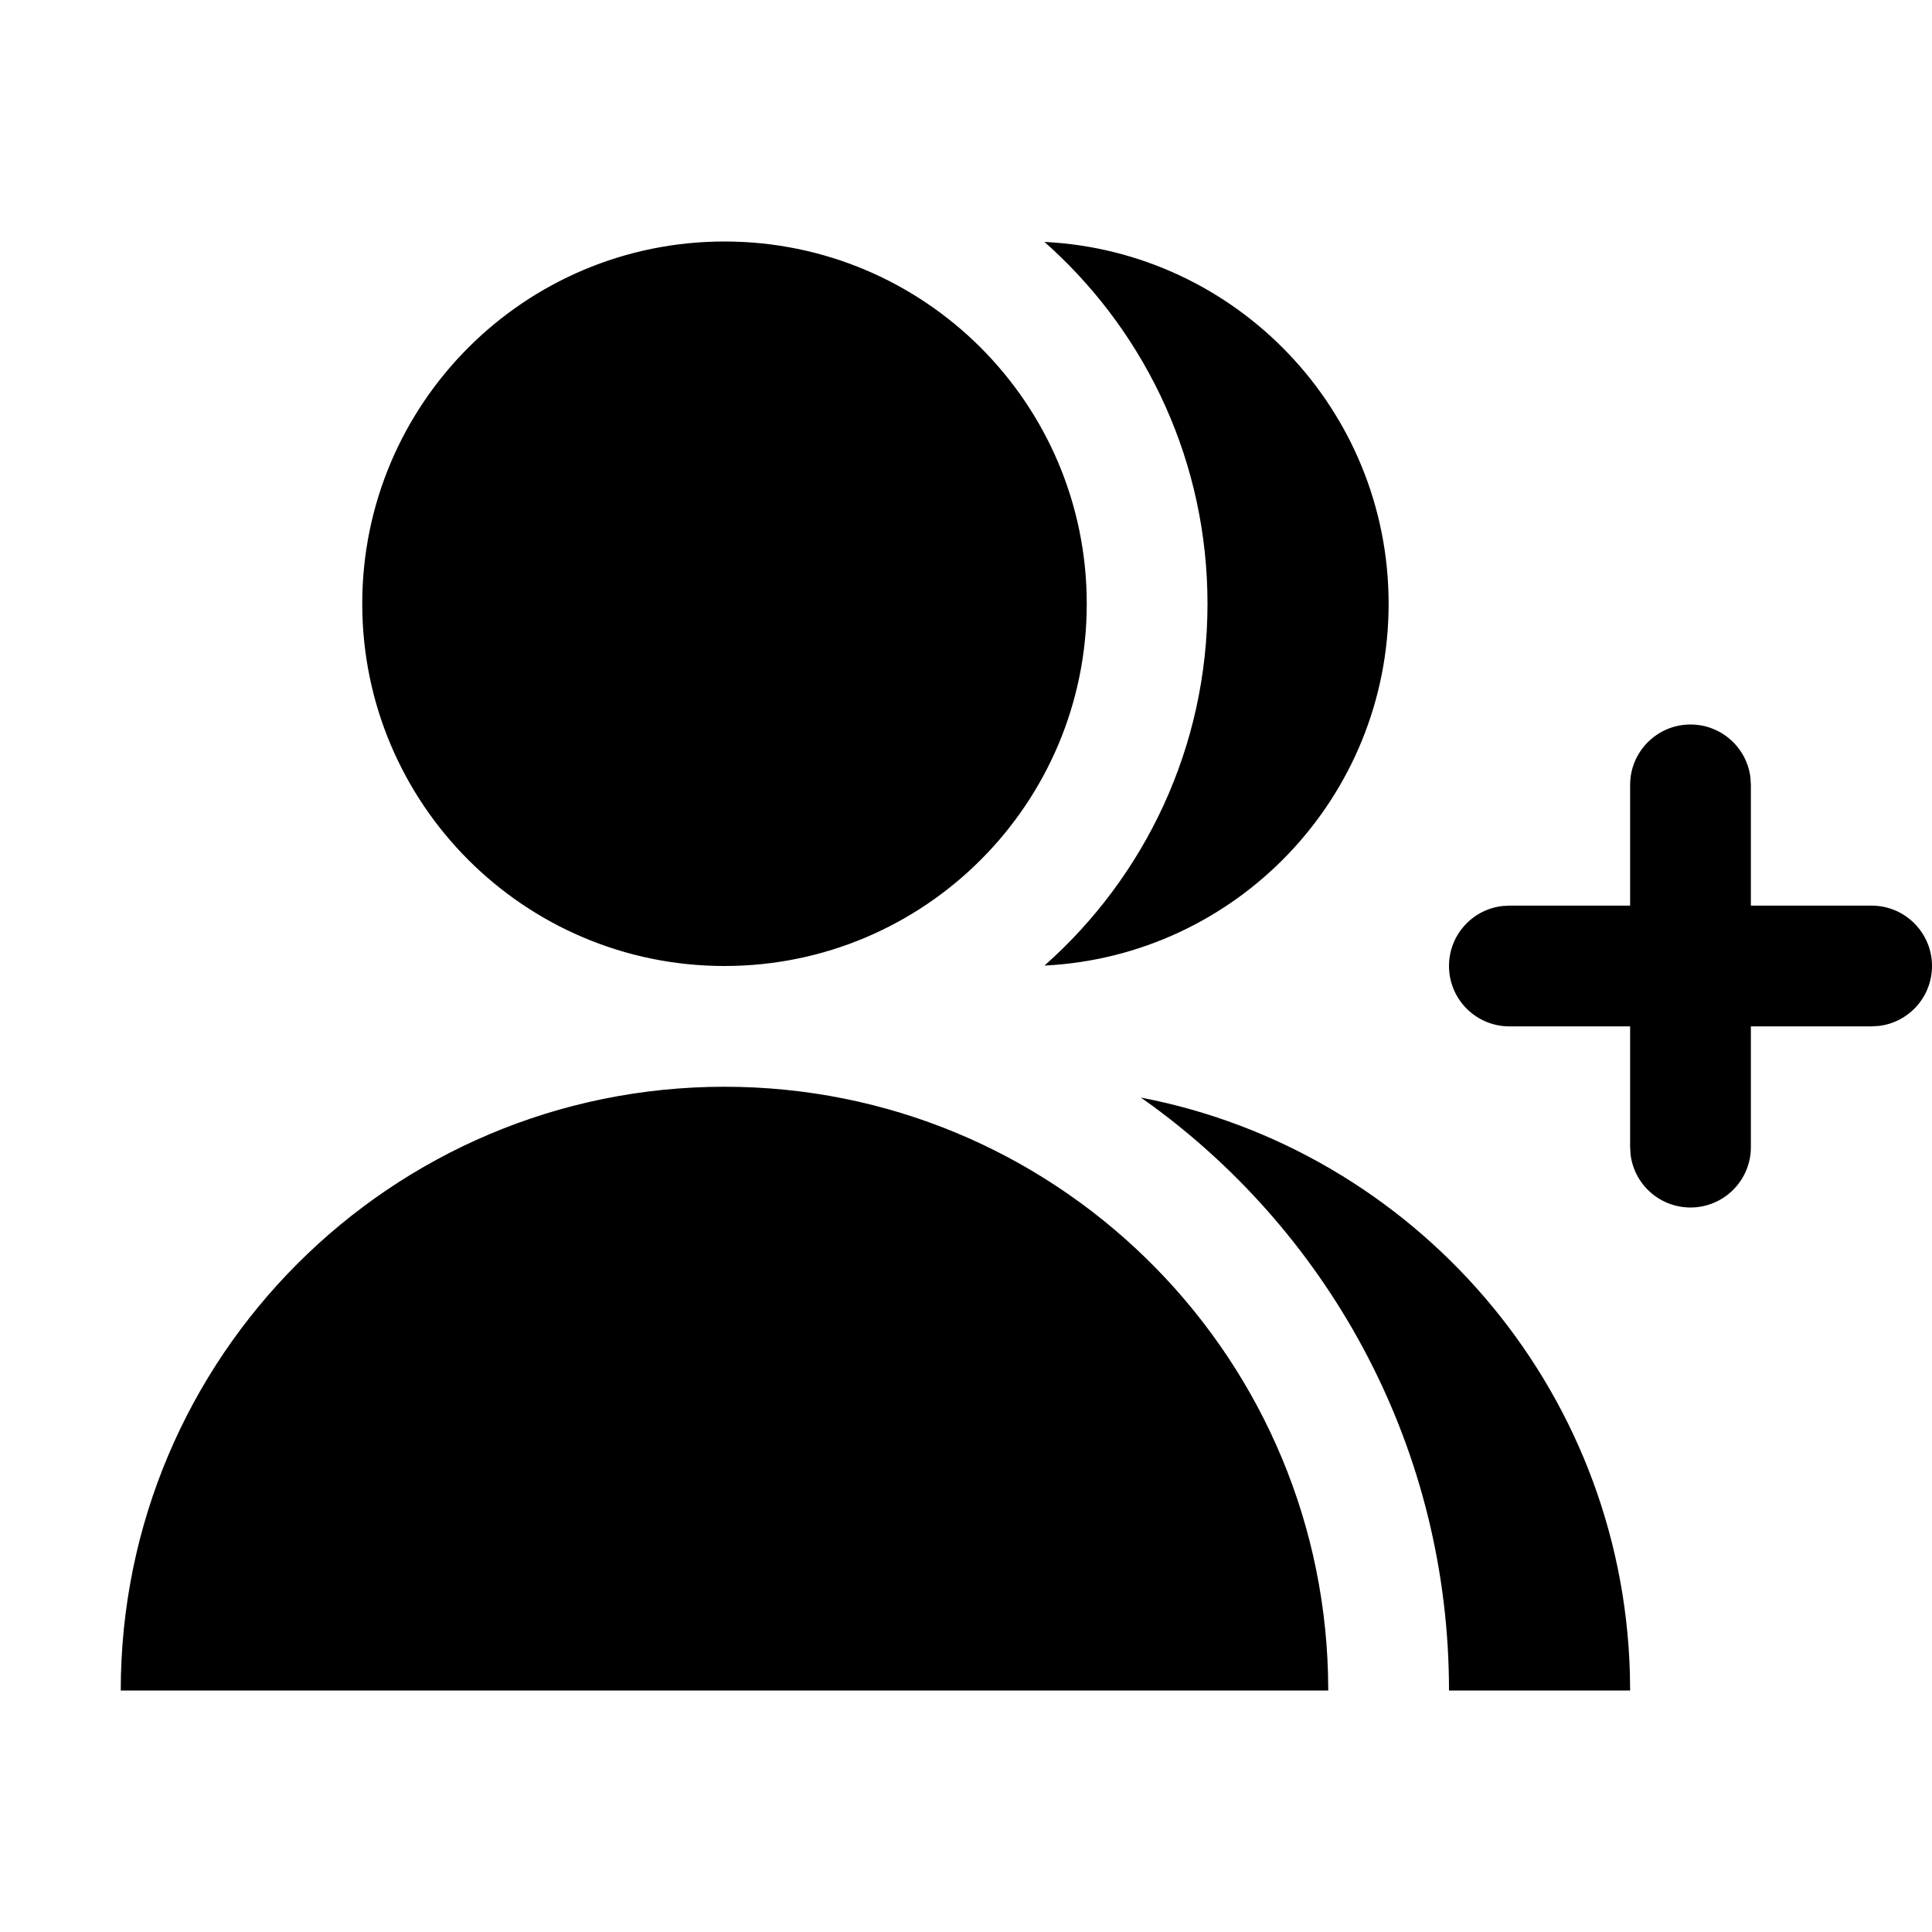 <?xml version="1.0" encoding="UTF-8"?>
<svg width="32px" height="32px" viewBox="0 0 32 32" version="1.1" xmlns="http://www.w3.org/2000/svg" xmlns:xlink="http://www.w3.org/1999/xlink">
    <title>23852CD1-594A-420F-AB72-C18786836311</title>
    <g id="STDS_Icon" stroke="none" stroke-width="1" fill="none" fill-rule="evenodd">
        <g id="community" transform="translate(-784, -1025)" fill="#000000">
            <g id="ic_community_group_add_fill" transform="translate(720, 985)">
                <g id="ic/community/group_add/fill" transform="translate(64, 40)">
                    <g id="ic_community_group_add_fill" transform="translate(2, 4)">
                        <path d="M10,14 C15.429,14 19.848,18.327 19.996,23.72 L20,24 L0,24 C0,18.477 4.477,14 10,14 Z M16.896,14.179 C21.422,15.048 24.863,18.967 24.996,23.714 L25,24 L22,24 C22,20.024 20.066,16.499 17.087,14.315 L16.896,14.179 Z M26,8 C26.513,8 26.936,8.386 26.993,8.883 L27,9 L27,11 L29,11 C29.552,11 30,11.448 30,12 C30,12.513 29.614,12.936 29.117,12.993 L29,13 L27,13 L27,15 C27,15.552 26.552,16 26,16 C25.487,16 25.064,15.614 25.007,15.117 L25,15 L25,13 L23,13 C22.448,13 22,12.552 22,12 C22,11.487 22.386,11.064 22.883,11.007 L23,11 L25,11 L25,9 C25,8.448 25.448,8 26,8 Z M10,0 C13.314,0 16,2.686 16,6 C16,9.314 13.314,12 10,12 C6.686,12 4,9.314 4,6 C4,2.686 6.686,0 10,0 Z M15.299,0.007 C18.474,0.163 21,2.787 21,6 C21,9.213 18.475,11.836 15.3,11.993 C16.956,10.526 18,8.385 18,6 C18,3.666 17,1.565 15.406,0.103 L15.299,0.007 Z" id="Shape"></path>
                    </g>
                </g>
            </g>
        </g>
    </g>
</svg>